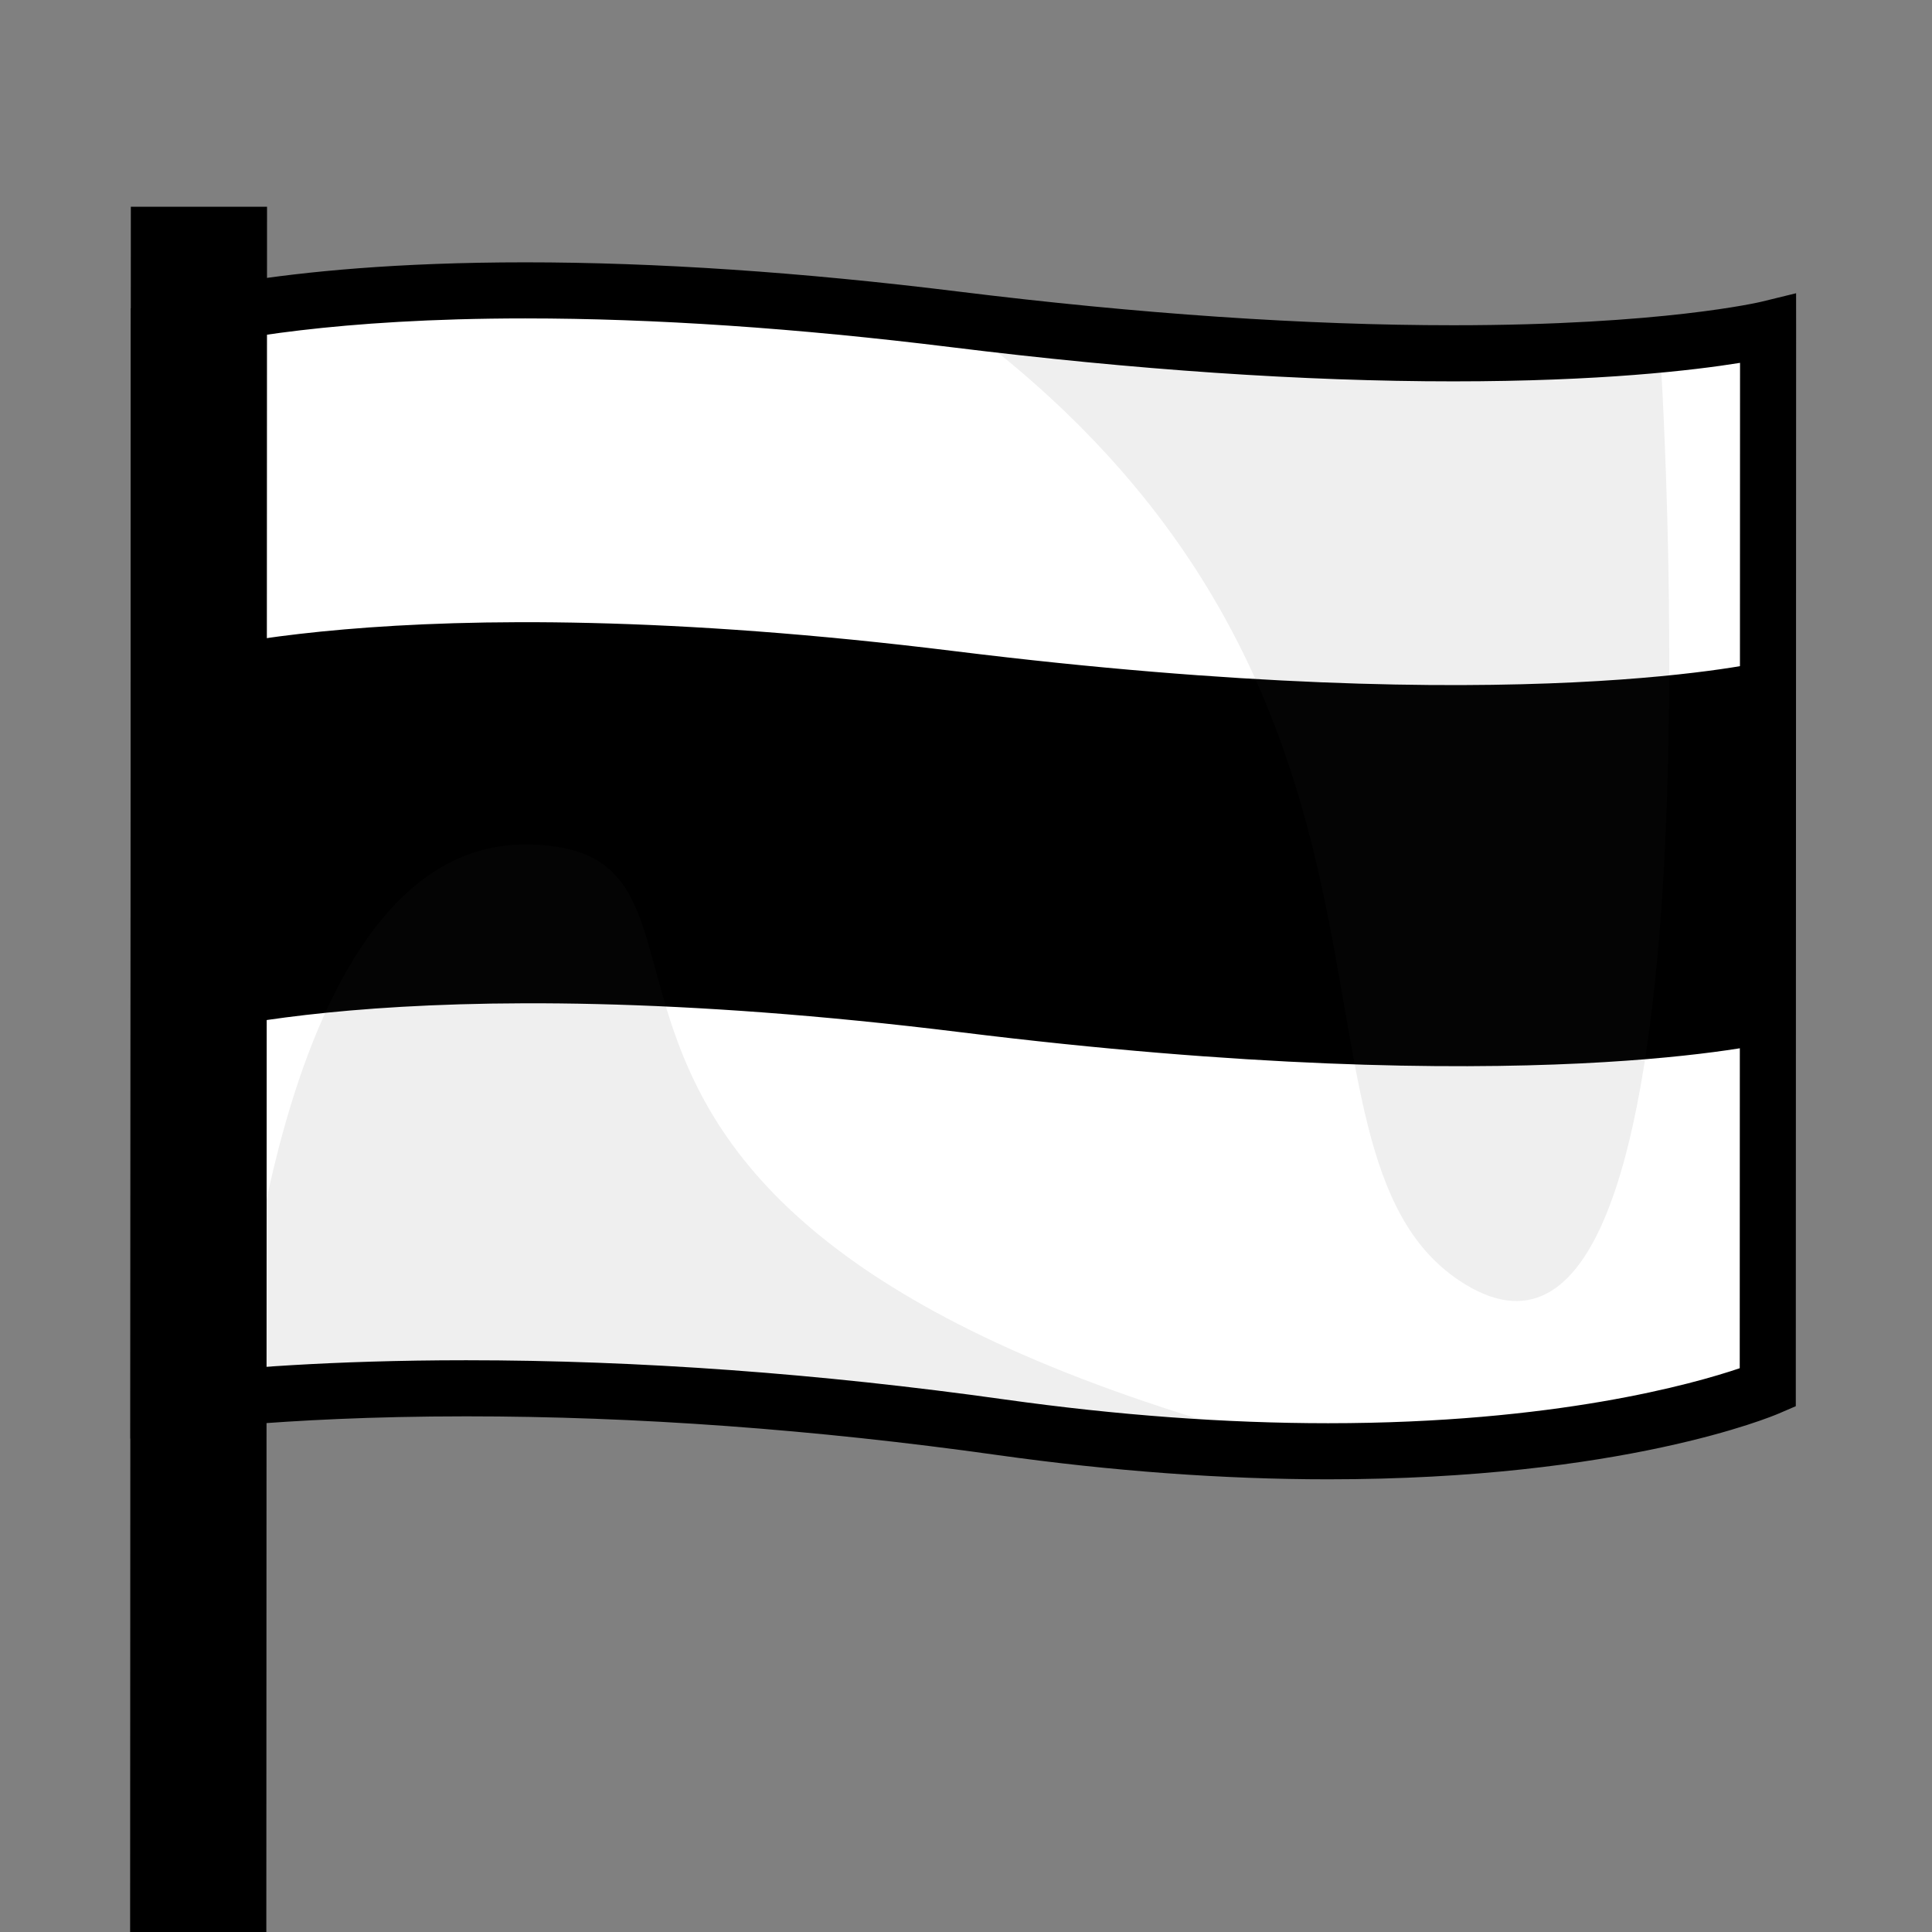 <?xml version="1.0" encoding="UTF-8"?>
<!-- Generated by phantom_svg. -->
<svg width="64px" height="64px" viewBox="0 0 64 64" preserveAspectRatio="none" xmlns="http://www.w3.org/2000/svg" xmlns:xlink="http://www.w3.org/1999/xlink" version="1.1">
  <rect x="0" y="0" width="64" height="64" fill="#808080" stroke="none"/>
  <g>
    <path style='fill:#FFFFFF;' d='M5.262,10.879L5.249,46.57c0,0,10.801-1.697,27.912,0.709
		c16.854,2.369,25.398-1.309,25.398-1.309l0.011-35.073
		c0,0-8.13,2.011-26.945-0.319C12.857,8.255,5.262,10.879,5.262,10.879z'/>
    <path d='M5.258,21.872L5.249,46.57c0,0,10.801-1.697,27.912,0.709
		c16.854,2.369,25.398-1.309,25.398-1.309l0.008-24.081
		c0,0-8.132,2.01-26.946-0.319C12.854,19.248,5.258,21.872,5.258,21.872z'/>
    <path style='fill:#FFFFFF;' d='M5.454,34.496L5.249,46.57c0,0,10.801-1.697,27.912,0.709
		c16.854,2.369,25.398-1.309,25.398-1.309l0.204-11.456
		c0,0-8.13,2.01-26.945-0.321C13.051,31.873,5.454,34.496,5.454,34.496z'/>
    <g>
      <path style='opacity:0.08;fill:#3D3D3D;' d='M31.625,10.579c0,0,18.854,1.894,23.356,0.834
			c0,0,2.515,37.169-6.661,30.993C41.818,38.027,48.328,22.813,31.625,10.579z'/>
      <path style='opacity:0.08;fill:#3D3D3D;' d='M43.516,48.072c0,0-20.818-2.949-35.613-1.793
			c0,0,1.046-18.481,9.624-18.305C26.104,28.15,14.246,40.611,43.516,48.072z'/>
    </g>
    <path d='M43.996,49.004c-3.478,0-7.167-0.271-10.964-0.805
		c-6.046-0.85-11.963-1.281-17.587-1.281c-6.333,0-10.016,0.564-10.052,0.57
		L4.32,47.656l0.013-37.439l0.625-0.216c0.155-0.053,3.895-1.311,12.441-1.311
		c4.331,0,9.156,0.325,14.34,0.967C37.73,10.398,43.25,10.774,48.143,10.774
		c6.933,0,10.174-0.771,10.206-0.779l1.149-0.281l0.001,1.184l-0.011,35.684
		l-0.562,0.242C58.721,46.913,53.752,49.004,43.996,49.004z M15.445,45.06
		c5.71,0,11.714,0.438,17.845,1.3c3.713,0.521,7.314,0.786,10.706,0.786
		c7.521,0,12.113-1.306,13.635-1.822l0.01-33.304
		c-1.532,0.247-4.626,0.613-9.498,0.613c-4.969,0-10.564-0.381-16.632-1.132
		c-5.108-0.632-9.856-0.953-14.111-0.953c-6.263,0-9.854,0.703-11.209,1.037
		L6.179,45.514C7.726,45.339,10.899,45.06,15.445,45.06z'/>
    <g>
      <rect x='5.25' y='7.779' width='2.653' height='66.054'/>
      <path d='M8.818,74.764l-4.512-0.003L4.334,6.849l4.512,0L8.818,74.764z
			 M6.166,72.903l0.795,0.001L6.986,8.708L6.191,8.707L6.166,72.903z'/>
    </g>
  </g>
</svg>